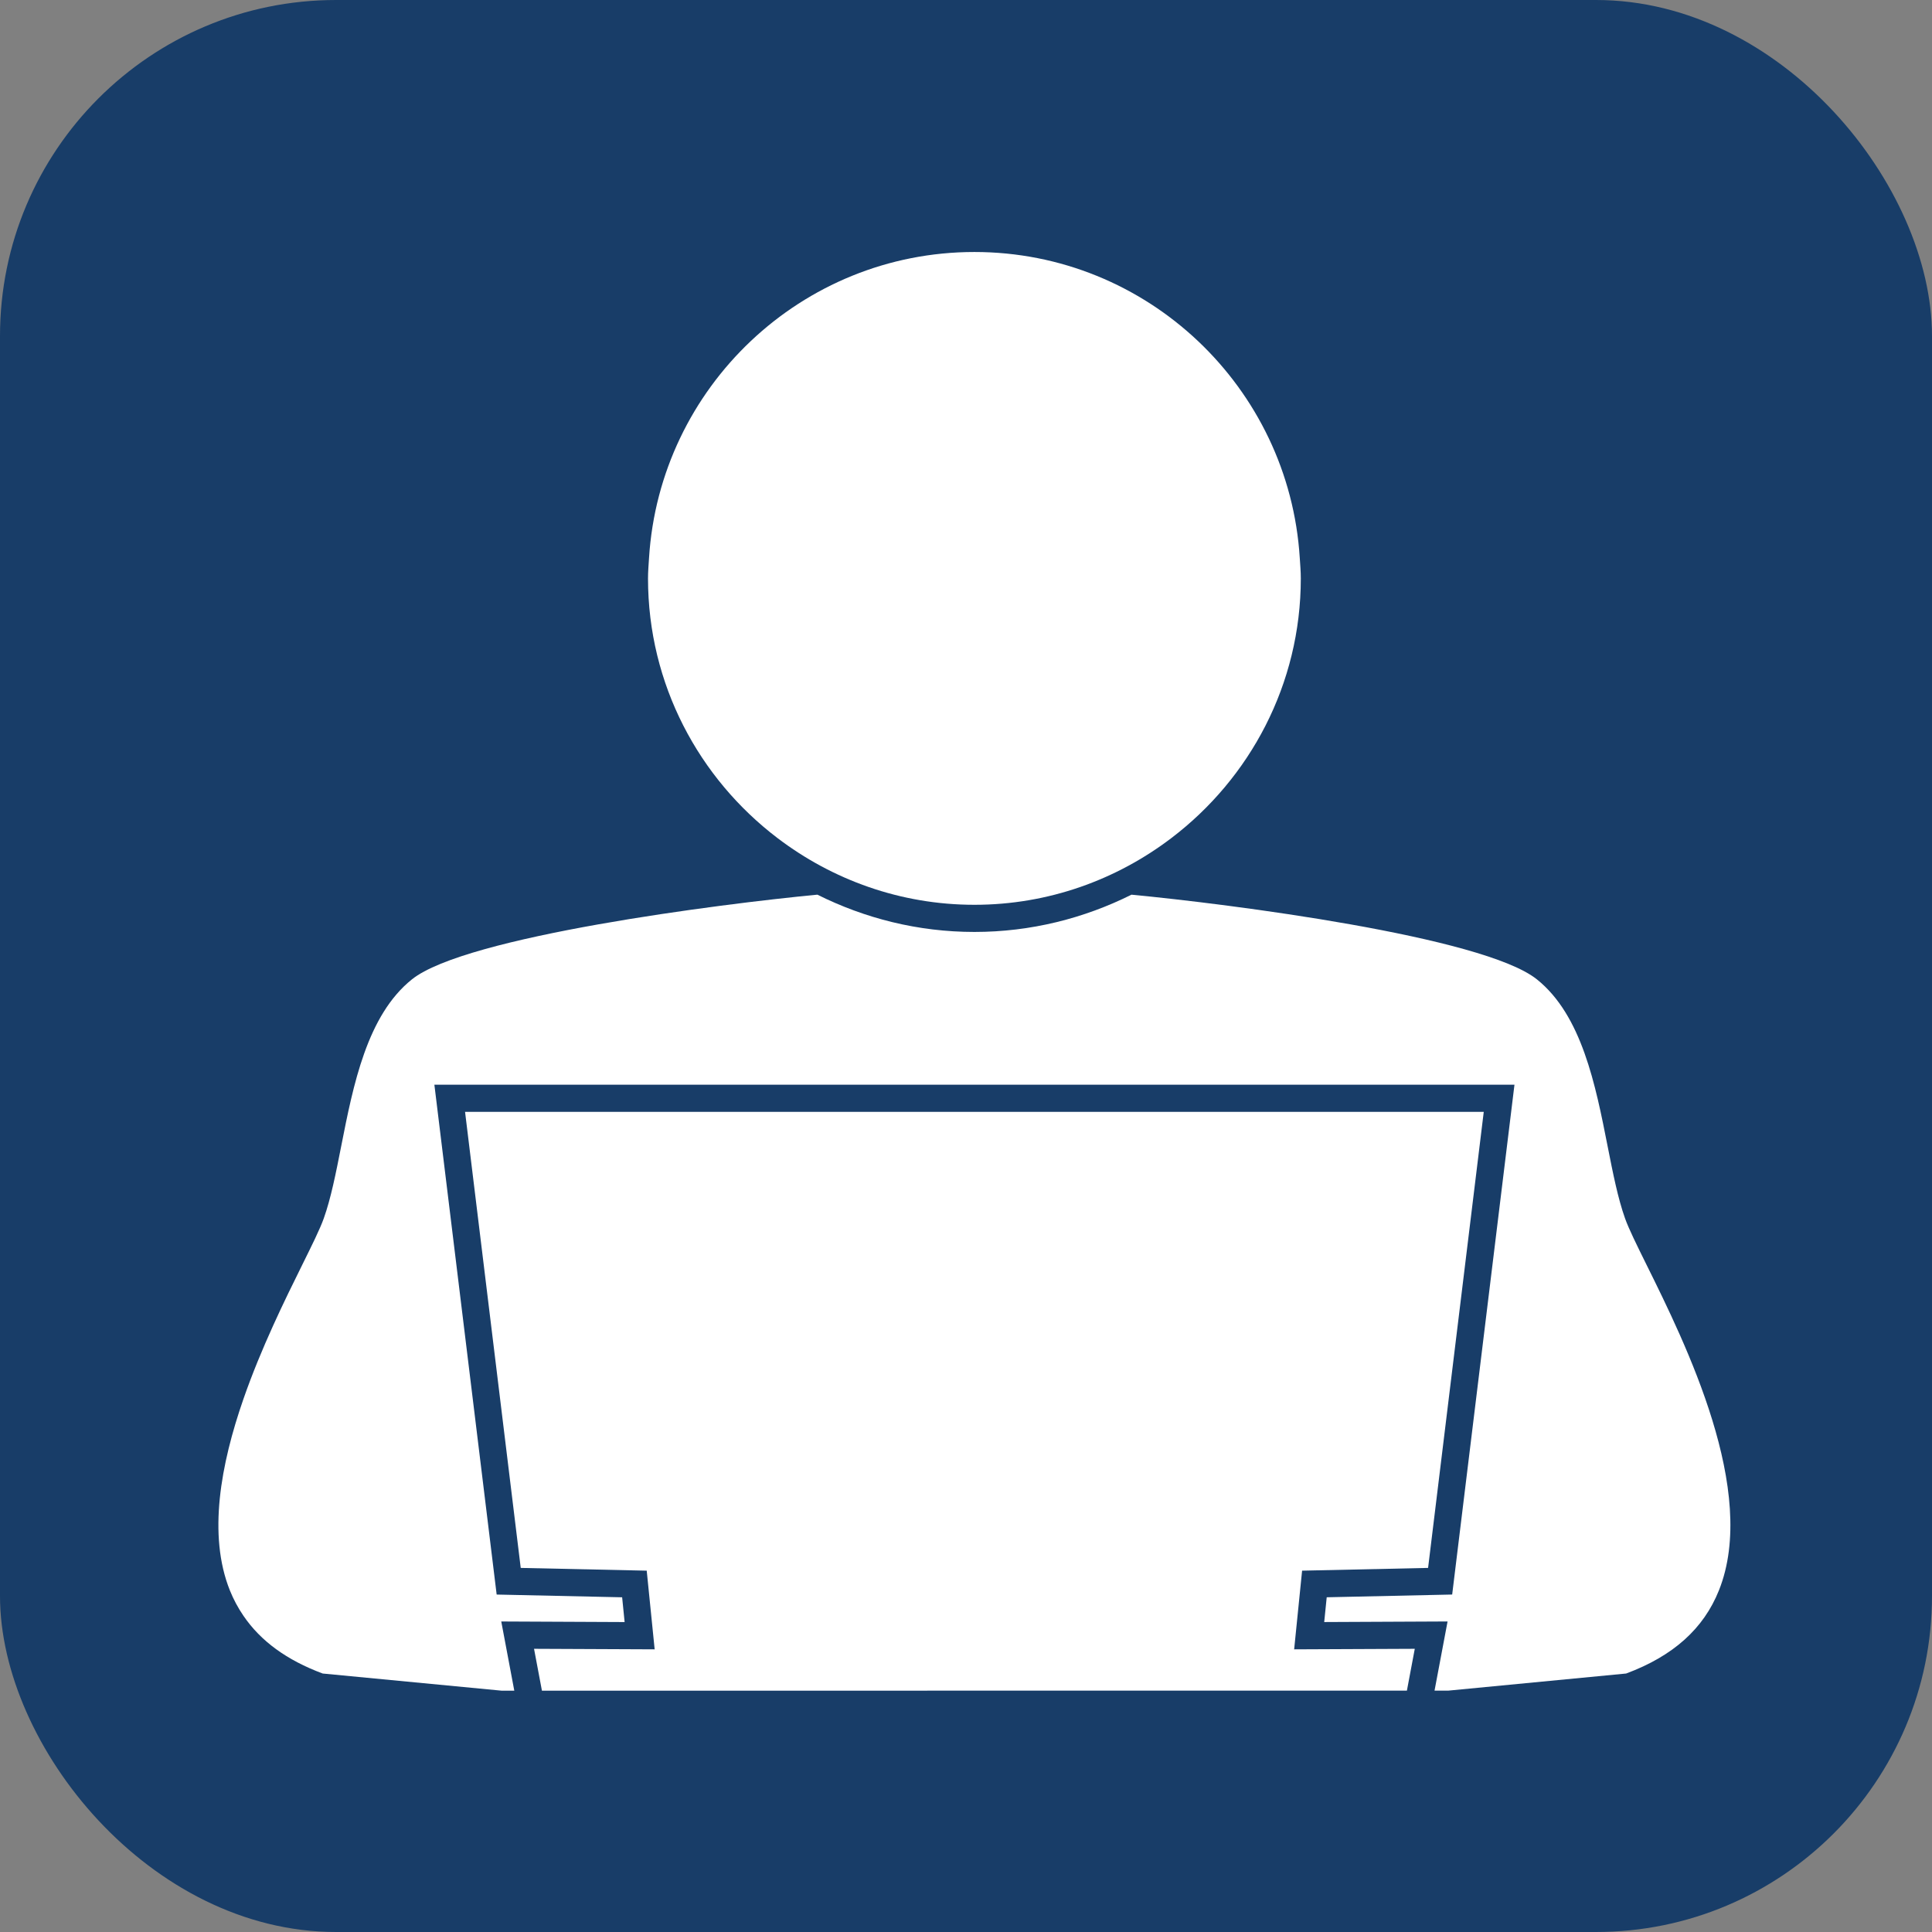 <svg width="115" height="115" viewBox="0 0 115 115" fill="none" xmlns="http://www.w3.org/2000/svg">
<rect x="0" y="0" width="115" height="115" fill="#808080" stroke="none"/>
<rect width="115" height="115" rx="20" fill="#183D68"/>
<g clip-path="url(#clip0_1_10)">
<path d="M32.258 100.636L58.002 100.634H83.744L84.213 98.143L77.033 98.175L77.506 93.492L85.005 93.328L88.319 66.181H57.999H57.152H27.682L30.996 93.328L38.495 93.492L38.968 98.175L31.788 98.143L32.258 100.636Z" fill="white"/>
<path d="M14.491 96.178C15.516 97.684 17.07 98.818 19.206 99.614L29.874 100.637H30.613L29.837 96.517L37.18 96.551L37.032 95.077L29.563 94.914L25.856 64.565H57.199H58.001H90.147L86.439 94.913L78.971 95.076L78.822 96.55L86.165 96.516L85.389 100.633H86.205L96.795 99.614C99.597 98.569 101.404 96.949 102.318 94.663C104.677 88.764 100.341 79.996 98.009 75.286C97.42 74.094 96.954 73.153 96.731 72.529C96.303 71.331 96.008 69.831 95.695 68.245C94.974 64.585 94.156 60.435 91.481 58.295C88.281 55.735 73.15 53.807 67.35 53.255C64.53 54.662 61.362 55.473 58.002 55.473C54.641 55.473 51.474 54.662 48.653 53.254C42.855 53.807 27.721 55.735 24.52 58.295C21.845 60.435 21.027 64.585 20.306 68.245C19.993 69.831 19.698 71.331 19.27 72.529C19.047 73.153 18.581 74.095 17.991 75.287C16.965 77.359 15.552 80.22 14.49 83.274C13.14 87.16 12.36 91.362 13.682 94.665C13.9 95.206 14.171 95.71 14.491 96.178Z" fill="white"/>
<path d="M46.277 49.883C49.54 52.365 53.596 53.857 58.002 53.857C62.407 53.857 66.464 52.365 69.727 49.883C74.397 46.332 77.429 40.735 77.429 34.429C77.429 34.017 77.393 33.614 77.367 33.209C76.732 23.065 68.302 15 58.001 15C47.699 15 39.269 23.064 38.633 33.209C38.608 33.614 38.572 34.017 38.572 34.429C38.573 40.734 41.607 46.331 46.277 49.883Z" fill="white"/>
</g>
<defs>
<clipPath id="clip0_1_10">
<rect width="90" height="85.637" fill="white" transform="translate(13 15)"/>
</clipPath>
</defs>
</svg>

